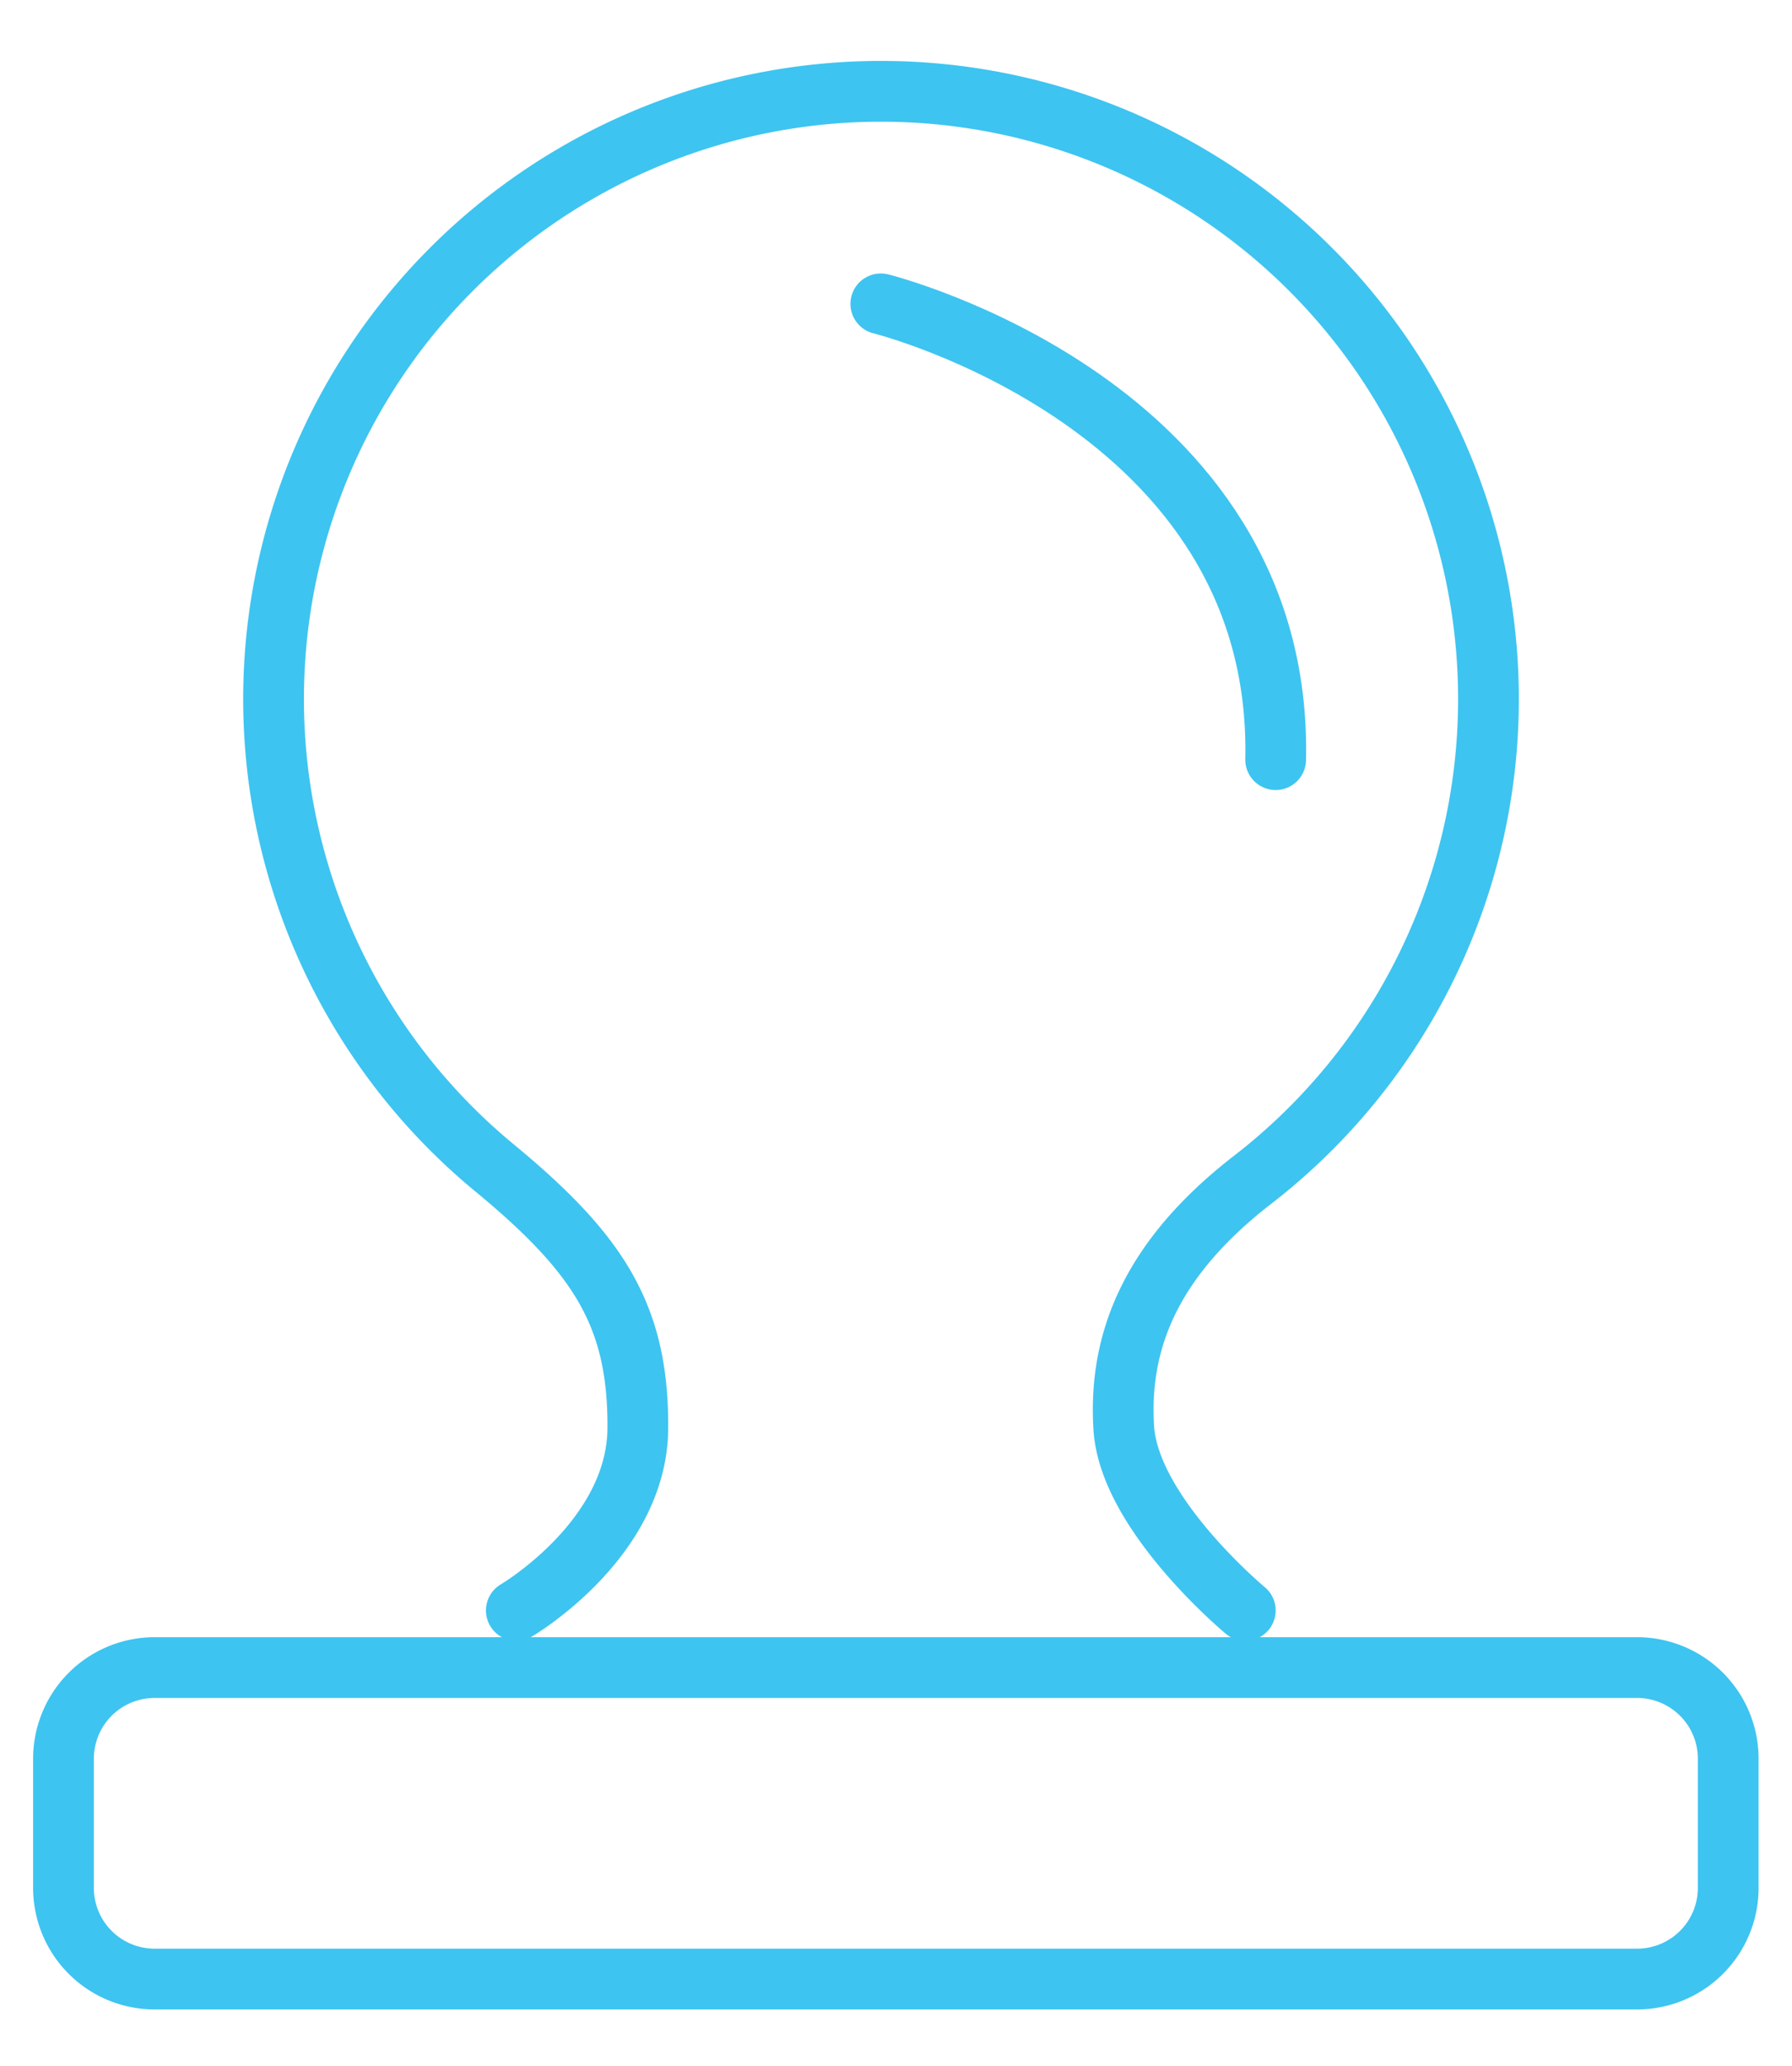<svg xmlns="http://www.w3.org/2000/svg" xmlns:xlink="http://www.w3.org/1999/xlink" width="59" height="68" viewBox="0 0 59 68"><defs><path id="ctlna" d="M384 1313s3.98-2.33 4-6c.02-3.67-1.25-5.7-4.7-8.55a20 20 0 1 1 24.95.37c-3.39 2.62-4.43 5.35-4.25 8.18.18 2.83 4 6 4 6"/><path id="ctlnb" d="M369.09 1317.88a3 3 0 0 1 3-3h48.81a3 3 0 0 1 3 3v4.25a3 3 0 0 1-3 3h-48.81a3 3 0 0 1-3-3z"/><path id="ctlnc" d="M396 1270s13.25 3.29 13 15"/></defs><g><g transform="translate(-367 -1260)"><g><use fill="#fff" fill-opacity="0" stroke="#3ec4f0" stroke-linecap="round" stroke-linejoin="round" stroke-miterlimit="50" stroke-width="2" xlink:href="#ctlna"/></g><g><use fill="#fff" fill-opacity="0" stroke="#3ec4f0" stroke-linecap="round" stroke-linejoin="round" stroke-miterlimit="50" stroke-width="2" xlink:href="#ctlnb"/></g><g><use fill="#fff" fill-opacity="0" stroke="#3ec4f0" stroke-linecap="round" stroke-linejoin="round" stroke-miterlimit="50" stroke-width="2" xlink:href="#ctlnc"/></g></g></g></svg>